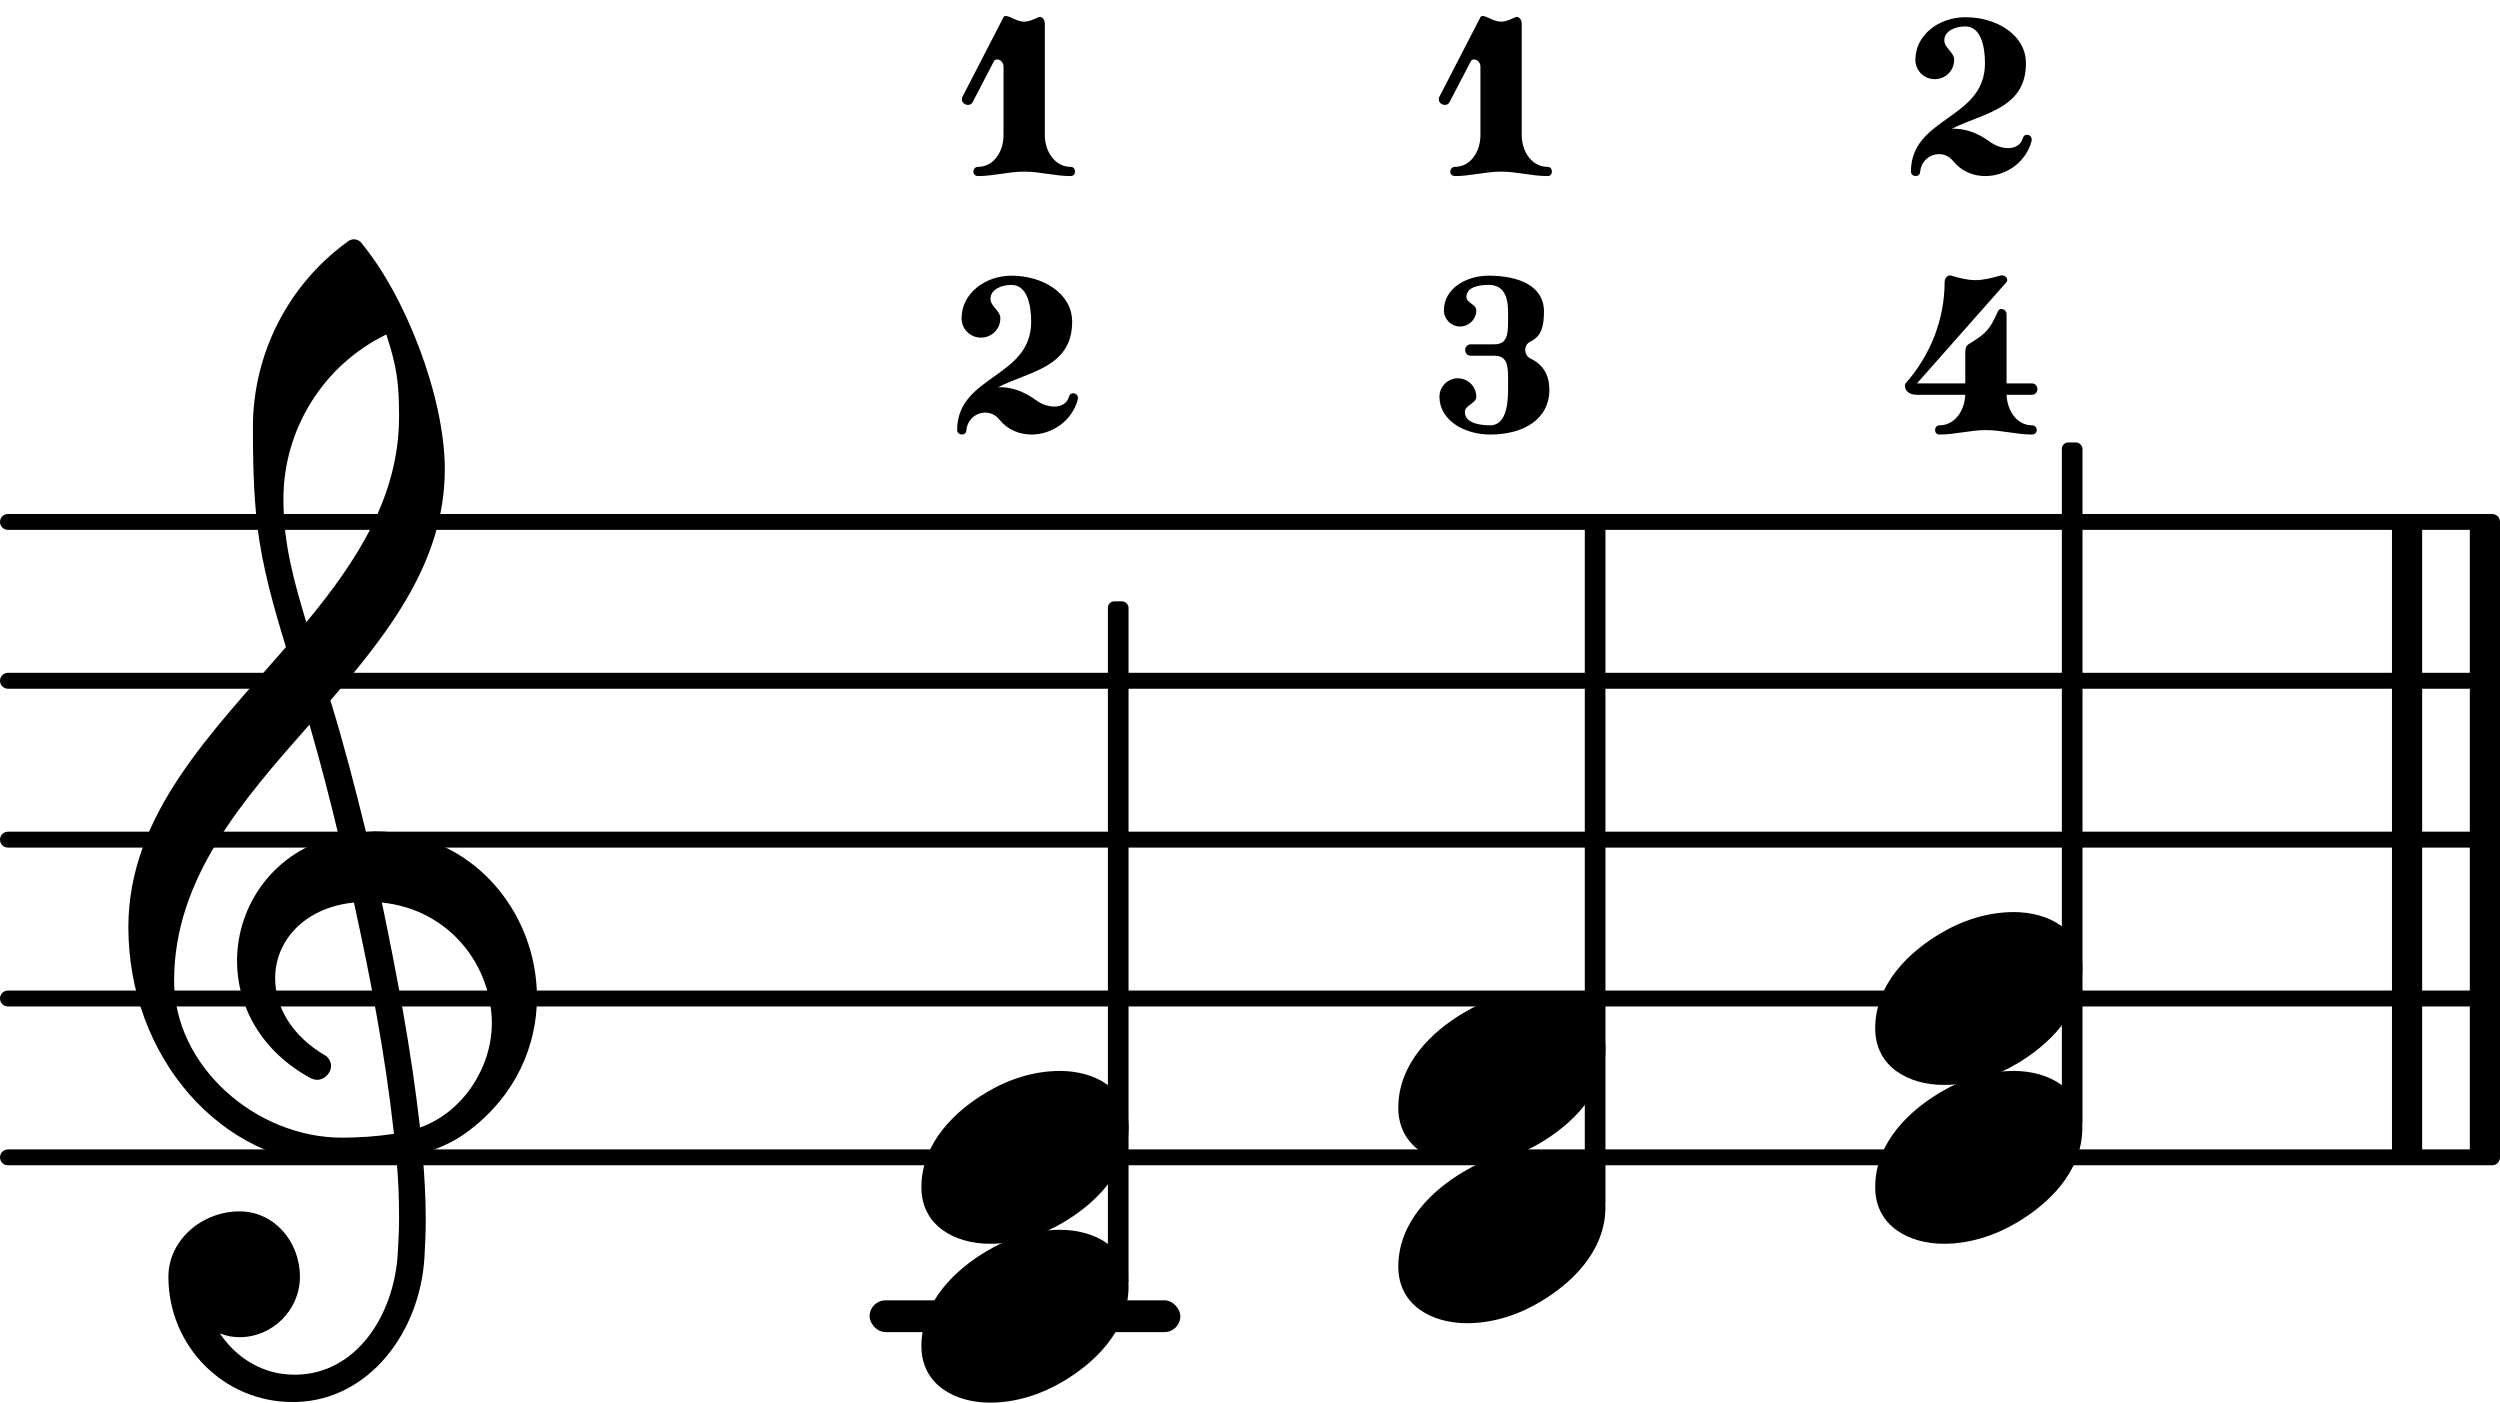 <?xml version="1.0" encoding="UTF-8" standalone="no"?>
<svg
   version="1.2"
   width="27.654mm"
   height="15.516mm"
   viewBox="0 0 15.737 8.829"
   id="svg149440"
   sodipodi:docname="loose examples-3.svg"
   xmlns:inkscape="http://www.inkscape.org/namespaces/inkscape"
   xmlns:sodipodi="http://sodipodi.sourceforge.net/DTD/sodipodi-0.dtd"
   xmlns:xlink="http://www.w3.org/1999/xlink"
   xmlns="http://www.w3.org/2000/svg"
   xmlns:svg="http://www.w3.org/2000/svg">
  <defs
     id="defs149444" />
  <sodipodi:namedview
     id="namedview149442"
     pagecolor="#ffffff"
     bordercolor="#000000"
     borderopacity="0.25"
     inkscape:showpageshadow="2"
     inkscape:pageopacity="0.0"
     inkscape:pagecheckerboard="0"
     inkscape:deskcolor="#d1d1d1"
     inkscape:document-units="mm"
     showgrid="false" />
  <style
     type="text/css"
     id="style148376"><![CDATA[
tspan { white-space: pre; }
]]></style>
  <!-- Page: 3/3 -->
  <g
     transform="translate(3.1967416e-8,7.285)"
     id="g149310">
    <line
       stroke-linejoin="round"
       stroke-linecap="round"
       stroke-width="0.1"
       stroke="currentColor"
       x1="0.05"
       y1="0"
       x2="15.687"
       y2="0"
       id="line149308" />
  </g>
  <g
     transform="translate(3.1967416e-8,6.285)"
     id="g149314">
    <line
       stroke-linejoin="round"
       stroke-linecap="round"
       stroke-width="0.1"
       stroke="currentColor"
       x1="0.05"
       y1="0"
       x2="15.687"
       y2="0"
       id="line149312" />
  </g>
  <g
     transform="translate(3.1967416e-8,5.285)"
     id="g149318">
    <line
       stroke-linejoin="round"
       stroke-linecap="round"
       stroke-width="0.1"
       stroke="currentColor"
       x1="0.05"
       y1="0"
       x2="15.687"
       y2="0"
       id="line149316" />
  </g>
  <g
     transform="translate(3.1967416e-8,4.285)"
     id="g149322">
    <line
       stroke-linejoin="round"
       stroke-linecap="round"
       stroke-width="0.1"
       stroke="currentColor"
       x1="0.05"
       y1="0"
       x2="15.687"
       y2="0"
       id="line149320" />
  </g>
  <g
     transform="translate(3.1967416e-8,3.285)"
     id="g149326">
    <line
       stroke-linejoin="round"
       stroke-linecap="round"
       stroke-width="0.1"
       stroke="currentColor"
       x1="0.05"
       y1="0"
       x2="15.687"
       y2="0"
       id="line149324" />
  </g>
  <g
     transform="translate(3.1967416e-8,8.285)"
     id="g149330">
    <rect
       x="5.474"
       y="-0.1"
       width="1.956"
       height="0.2"
       ry="0.1"
       fill="currentColor"
       id="rect149328" />
  </g>
  <g
     transform="translate(15.547,5.285)"
     id="g149334">
    <rect
       x="0"
       y="-2"
       width="0.19"
       height="4"
       ry="0"
       fill="currentColor"
       id="rect149332" />
  </g>
  <g
     transform="translate(15.057,5.285)"
     id="g149338">
    <rect
       x="0"
       y="-2"
       width="0.19"
       height="4"
       ry="0"
       fill="currentColor"
       id="rect149336" />
  </g>
  <a
     style="color:inherit"
     xlink:href="textedit://C:/Users/Javier/Documents/lilypond%20scores/loose%20examples.ly:464:30:31"
     id="a149344"
     transform="translate(-5.691,-88.97)">
    <g
       transform="translate(17.686,91.705)"
       id="g149342">
      <path
         transform="scale(0.002,-0.002)"
         d="m 198,284 c 24,15 48,29 65,52 12,16 19,34 28,52 2,5 6,7 11,7 8,0 16,-6 16,-17 V 161 h 79 c 12,0 18,-9 18,-18 0,-9 -6,-18 -18,-18 h -79 c 2,-51 33,-96 80,-96 10,0 15,-8 15,-15 C 413,7 408,0 398,0 349,0 302,14 253,14 204,14 156,0 107,0 97,0 93,7 93,14 c 0,7 4,15 14,15 47,0 79,45 81,96 H 36 c -29,0 -38,17 -38,28 0,3 1,6 2,8 78,88 123,201 123,319 0,11 8,21 17,21 1,0 3,-1 4,-1 25,-7 50,-14 76,-14 26,0 52,7 77,14 2,1 4,1 6,1 10,0 17,-7 17,-14 0,-2 0,-5 -2,-7 L 36,161 h 152 v 96 c 0,10 1,21 10,27 z"
         fill="currentColor"
         id="path149340" />
    </g>
  </a>
  <a
     style="color:inherit"
     xlink:href="textedit://C:/Users/Javier/Documents/lilypond%20scores/loose%20examples.ly:464:20:21"
     id="a149350"
     transform="translate(-5.691,-88.97)">
    <g
       transform="translate(14.752,91.705)"
       id="g149348">
      <path
         transform="scale(0.002,-0.002)"
         d="m 155,471 c -34,0 -70,-8 -70,-38 0,-19 31,-23 31,-42 0,-28 -23,-51 -51,-51 -28,0 -51,23 -51,51 0,67 68,109 141,109 93,0 174,-31 174,-113 0,-41 -6,-77 -42,-94 -11,-5 -17,-16 -17,-27 0,-11 6,-22 17,-27 40,-19 59,-53 59,-98 C 346,47 263,0 160,0 78,0 0,45 0,119 c 0,32 26,58 58,58 32,0 58,-26 58,-58 0,-22 -36,-26 -36,-48 0,-33 42,-42 80,-42 46,0 56,58 56,112 v 38 c 0,40 -4,69 -43,69 H 99 c -12,0 -18,9 -18,18 0,9 6,18 18,18 h 74 c 40,0 43,31 43,73 v 30 c 0,50 -16,84 -61,84 z"
         fill="currentColor"
         id="path149346" />
    </g>
  </a>
  <a
     style="color:inherit"
     xlink:href="textedit://C:/Users/Javier/Documents/lilypond%20scores/loose%20examples.ly:464:32:33"
     id="a149356"
     transform="translate(-5.691,-88.97)">
    <g
       transform="translate(17.72,90.078)"
       id="g149354">
      <path
         transform="scale(0.002,-0.002)"
         d="m 129,149 h 7 c 36,0 74,-13 111,-40 19,-14 40,-21 59,-21 22,0 40,10 46,31 2,7 7,11 13,11 7,0 15,-5 15,-14 v -5 C 361,40 296,0 234,0 196,0 159,15 133,47 121,62 105,69 89,69 60,69 32,48 29,13 28,4 22,0 15,0 8,0 0,5 0,14 c 0,173 233,163 233,341 0,56 -14,116 -62,116 -33,0 -66,-15 -66,-44 0,-24 31,-37 31,-61 0,-34 -27,-61 -61,-61 -34,0 -61,27 -61,61 0,78 74,134 157,134 98,0 191,-55 191,-145 C 362,211 227,199 129,149 Z"
         fill="currentColor"
         id="path149352" />
    </g>
  </a>
  <a
     style="color:inherit"
     xlink:href="textedit://C:/Users/Javier/Documents/lilypond%20scores/loose%20examples.ly:464:28:29"
     id="a149362"
     transform="translate(-5.691,-88.97)">
    <g
       transform="translate(17.495,95.255)"
       id="g149360">
      <path
         transform="scale(0.004,-0.004)"
         d="m 218,136 c 55,0 108,-28 108,-89 0,-71 -55,-121 -102,-149 -35,-21 -75,-34 -116,-34 -55,0 -108,28 -108,89 0,71 55,121 102,149 35,21 75,34 116,34 z"
         fill="currentColor"
         id="path149358" />
    </g>
  </a>
  <a
     style="color:inherit"
     xlink:href="textedit://C:/Users/Javier/Documents/lilypond%20scores/loose%20examples.ly:464:26:27"
     id="a149368"
     transform="translate(-5.691,-88.97)">
    <g
       transform="translate(17.495,96.255)"
       id="g149366">
      <path
         transform="scale(0.004,-0.004)"
         d="m 218,136 c 55,0 108,-28 108,-89 0,-71 -55,-121 -102,-149 -35,-21 -75,-34 -116,-34 -55,0 -108,28 -108,89 0,71 55,121 102,149 35,21 75,34 116,34 z"
         fill="currentColor"
         id="path149364" />
    </g>
  </a>
  <g
     transform="translate(10.041,5.285)"
     id="g149372">
    <rect
       x="-0.065"
       y="-2"
       width="0.13"
       height="4.314"
       ry="0.04"
       fill="currentColor"
       id="rect149370" />
  </g>
  <g
     transform="translate(13.044,5.285)"
     id="g149376">
    <rect
       x="-0.065"
       y="-2.5"
       width="0.13"
       height="4.314"
       ry="0.04"
       fill="currentColor"
       id="rect149374" />
  </g>
  <a
     style="color:inherit"
     xlink:href="textedit://C:/Users/Javier/Documents/lilypond%20scores/loose%20examples.ly:464:5:6"
     id="a149382"
     transform="translate(-5.691,-88.97)">
    <g
       transform="translate(11.491,97.255)"
       id="g149380">
      <path
         transform="scale(0.004,-0.004)"
         d="m 218,136 c 55,0 108,-28 108,-89 0,-71 -55,-121 -102,-149 -35,-21 -75,-34 -116,-34 -55,0 -108,28 -108,89 0,71 55,121 102,149 35,21 75,34 116,34 z"
         fill="currentColor"
         id="path149378" />
    </g>
  </a>
  <a
     style="color:inherit"
     xlink:href="textedit://C:/Users/Javier/Documents/lilypond%20scores/loose%20examples.ly:464:7:8"
     id="a149388"
     transform="translate(-5.691,-88.97)">
    <g
       transform="translate(11.491,96.255)"
       id="g149386">
      <path
         transform="scale(0.004,-0.004)"
         d="m 218,136 c 55,0 108,-28 108,-89 0,-71 -55,-121 -102,-149 -35,-21 -75,-34 -116,-34 -55,0 -108,28 -108,89 0,71 55,121 102,149 35,21 75,34 116,34 z"
         fill="currentColor"
         id="path149384" />
    </g>
  </a>
  <a
     style="color:inherit"
     xlink:href="textedit://C:/Users/Javier/Documents/lilypond%20scores/loose%20examples.ly:464:12:13"
     id="a149394"
     transform="translate(-5.691,-88.97)">
    <g
       transform="translate(11.75,90.078)"
       id="g149392">
      <path
         transform="scale(0.002,-0.002)"
         d="M 129,129 H 259 C 259,77 291,29 340,29 350,29 354,21 354,14 354,7 350,0 340,0 291,0 243,14 194,14 145,14 98,0 49,0 39,0 34,7 34,14 c 0,7 5,15 15,15 49,0 80,48 80,100 z M 0,250 129,500 c 3,7 13,3 21,0 14,-6 28,-14 44,-14 16,0 31,8 45,14 2,1 2,1 4,1 8,0 16,-9 16,-21 V 129 H 129 v 215 c 0,15 -11,23 -20,23 -5,0 -9,-2 -11,-7 L 32,233 c -4,-7 -9,-9 -15,-9 -9,0 -19,7 -19,17 0,3 0,6 2,9 z"
         fill="currentColor"
         id="path149390" />
    </g>
  </a>
  <a
     style="color:inherit"
     xlink:href="textedit://C:/Users/Javier/Documents/lilypond%20scores/loose%20examples.ly:464:10:11"
     id="a149400"
     transform="translate(-5.691,-88.97)">
    <g
       transform="translate(11.716,91.705)"
       id="g149398">
      <path
         transform="scale(0.002,-0.002)"
         d="m 129,149 h 7 c 36,0 74,-13 111,-40 19,-14 40,-21 59,-21 22,0 40,10 46,31 2,7 7,11 13,11 7,0 15,-5 15,-14 v -5 C 361,40 296,0 234,0 196,0 159,15 133,47 121,62 105,69 89,69 60,69 32,48 29,13 28,4 22,0 15,0 8,0 0,5 0,14 c 0,173 233,163 233,341 0,56 -14,116 -62,116 -33,0 -66,-15 -66,-44 0,-24 31,-37 31,-61 0,-34 -27,-61 -61,-61 -34,0 -61,27 -61,61 0,78 74,134 157,134 98,0 191,-55 191,-145 C 362,211 227,199 129,149 Z"
         fill="currentColor"
         id="path149396" />
    </g>
  </a>
  <g
     transform="translate(0.8,6.285)"
     id="g149404">
    <path
       transform="scale(0.004,-0.004)"
       d="m 266,-635 h -6 c -108,0 -195,88 -195,197 0,58 53,103 112,103 54,0 95,-47 95,-103 0,-52 -43,-95 -95,-95 -11,0 -21,2 -31,6 26,-39 68,-65 117,-65 h 4 z m 195,432 c 68,24 113,95 113,164 0,90 -66,179 -173,190 24,-116 46,-231 60,-354 z M 74,28 c 0,-135 129,-247 264,-247 28,0 55,2 82,6 C 406,-86 383,32 357,151 278,143 233,90 233,32 c 0,-44 25,-91 81,-123 5,-5 7,-10 7,-15 0,-11 -10,-22 -22,-22 -3,0 -6,1 -9,2 -80,43 -117,115 -117,185 0,88 58,174 160,197 -14,58 -29,117 -46,175 C 180,310 74,188 74,28 Z M 335,-262 C 147,-262 2,-90 2,112 c 0,177 131,306 248,441 -19,62 -37,125 -45,190 -6,52 -7,104 -7,156 0,115 55,224 149,292 6,5 14,5 20,0 71,-84 133,-245 133,-358 0,-143 -86,-255 -180,-364 21,-68 39,-138 56,-207 4,0 9,1 13,1 155,0 256,-128 256,-261 0,-76 -33,-154 -107,-210 -22,-17 -47,-28 -73,-36 3,-35 5,-70 5,-105 0,-19 -1,-39 -2,-58 -7,-119 -88,-225 -202,-228 l 1,43 c 93,2 153,92 159,191 1,18 2,37 2,55 0,31 -1,61 -4,92 -29,-5 -58,-8 -89,-8 z m 93,1178 c 0,55 -4,79 -20,129 -99,-48 -162,-149 -162,-259 0,-74 18,-133 36,-194 80,97 146,198 146,324 z"
       fill="currentColor"
       id="path149402" />
  </g>
  <g
     transform="translate(7.039,5.285)"
     id="g149408">
    <rect
       x="-0.065"
       y="-1.5"
       width="0.13"
       height="4.314"
       ry="0.04"
       fill="currentColor"
       id="rect149406" />
  </g>
  <a
     style="color:inherit"
     xlink:href="textedit://C:/Users/Javier/Documents/lilypond%20scores/loose%20examples.ly:464:22:23"
     id="a149414"
     transform="translate(-5.691,-88.97)">
    <g
       transform="translate(14.752,90.078)"
       id="g149412">
      <path
         transform="scale(0.002,-0.002)"
         d="M 129,129 H 259 C 259,77 291,29 340,29 350,29 354,21 354,14 354,7 350,0 340,0 291,0 243,14 194,14 145,14 98,0 49,0 39,0 34,7 34,14 c 0,7 5,15 15,15 49,0 80,48 80,100 z M 0,250 129,500 c 3,7 13,3 21,0 14,-6 28,-14 44,-14 16,0 31,8 45,14 2,1 2,1 4,1 8,0 16,-9 16,-21 V 129 H 129 v 215 c 0,15 -11,23 -20,23 -5,0 -9,-2 -11,-7 L 32,233 c -4,-7 -9,-9 -15,-9 -9,0 -19,7 -19,17 0,3 0,6 2,9 z"
         fill="currentColor"
         id="path149410" />
    </g>
  </a>
  <a
     style="color:inherit"
     xlink:href="textedit://C:/Users/Javier/Documents/lilypond%20scores/loose%20examples.ly:464:18:19"
     id="a149420"
     transform="translate(-5.691,-88.97)">
    <g
       transform="translate(14.493,95.755)"
       id="g149418">
      <path
         transform="scale(0.004,-0.004)"
         d="m 218,136 c 55,0 108,-28 108,-89 0,-71 -55,-121 -102,-149 -35,-21 -75,-34 -116,-34 -55,0 -108,28 -108,89 0,71 55,121 102,149 35,21 75,34 116,34 z"
         fill="currentColor"
         id="path149416" />
    </g>
  </a>
  <a
     style="color:inherit"
     xlink:href="textedit://C:/Users/Javier/Documents/lilypond%20scores/loose%20examples.ly:464:16:17"
     id="a149426"
     transform="translate(-5.691,-88.97)">
    <g
       transform="translate(14.493,96.755)"
       id="g149424">
      <path
         transform="scale(0.004,-0.004)"
         d="m 218,136 c 55,0 108,-28 108,-89 0,-71 -55,-121 -102,-149 -35,-21 -75,-34 -116,-34 -55,0 -108,28 -108,89 0,71 55,121 102,149 35,21 75,34 116,34 z"
         fill="currentColor"
         id="path149422" />
    </g>
  </a>
</svg>
